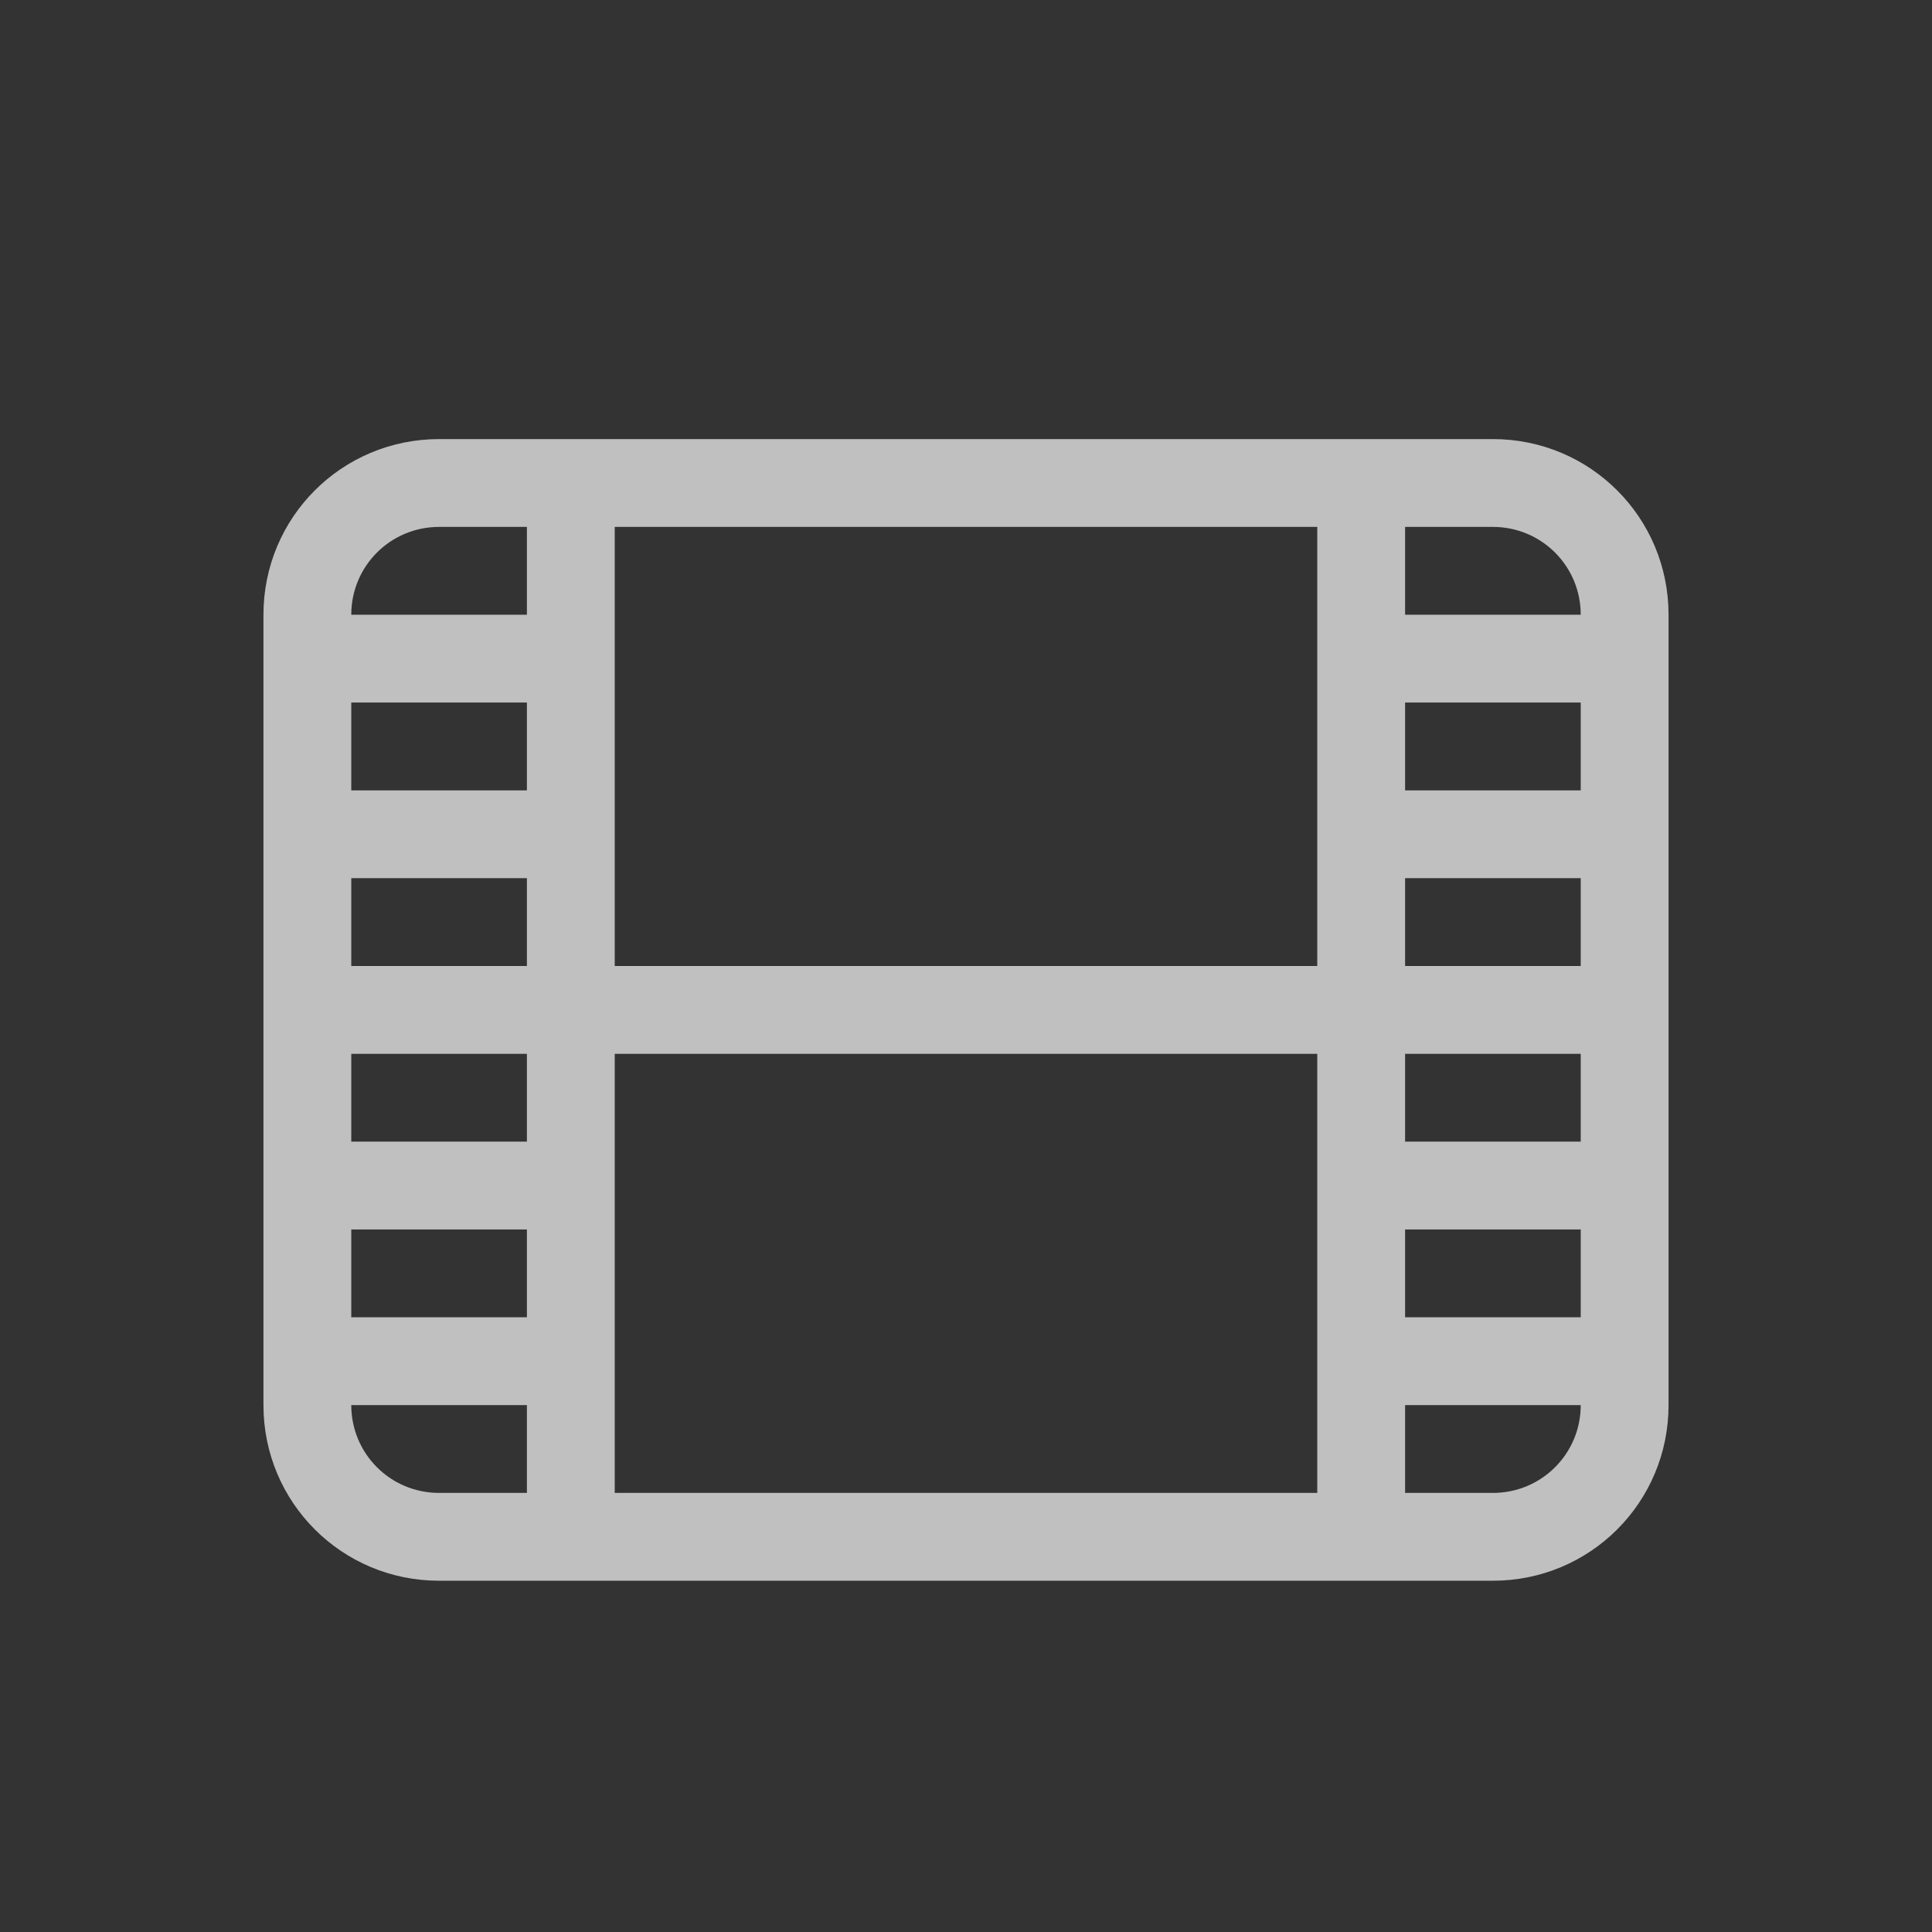 <svg xmlns="http://www.w3.org/2000/svg" width="22" height="22">
    <rect width="100%" height="100%" fill="#333333" stroke="none"/>
    <path fill="currentColor" d="M5 5c-1.108 0-2 .892-2 2v9c0 1.108.892 2 2 2h12c1.108 0 2-.892 2-2V7c0-1.108-.892-2-2-2zm0 1h1v1H4c0-.554.446-1 1-1zm2 0h8v5H7zm9 0h1c.554 0 1 .446 1 1h-2zM4 8h2v1H4zm12 0h2v1h-2zM4 10h2v1H4zm12 0h2v1h-2zM4 12h2v1H4zm3 0h8v5H7zm9 0h2v1h-2zM4 14h2v1H4zm12 0h2v1h-2zM4 16h2v1H5c-.554 0-1-.446-1-1zm12 0h2c0 .554-.446 1-1 1h-1z" style="color:#fdfdfd;opacity:.7"/>
</svg>
